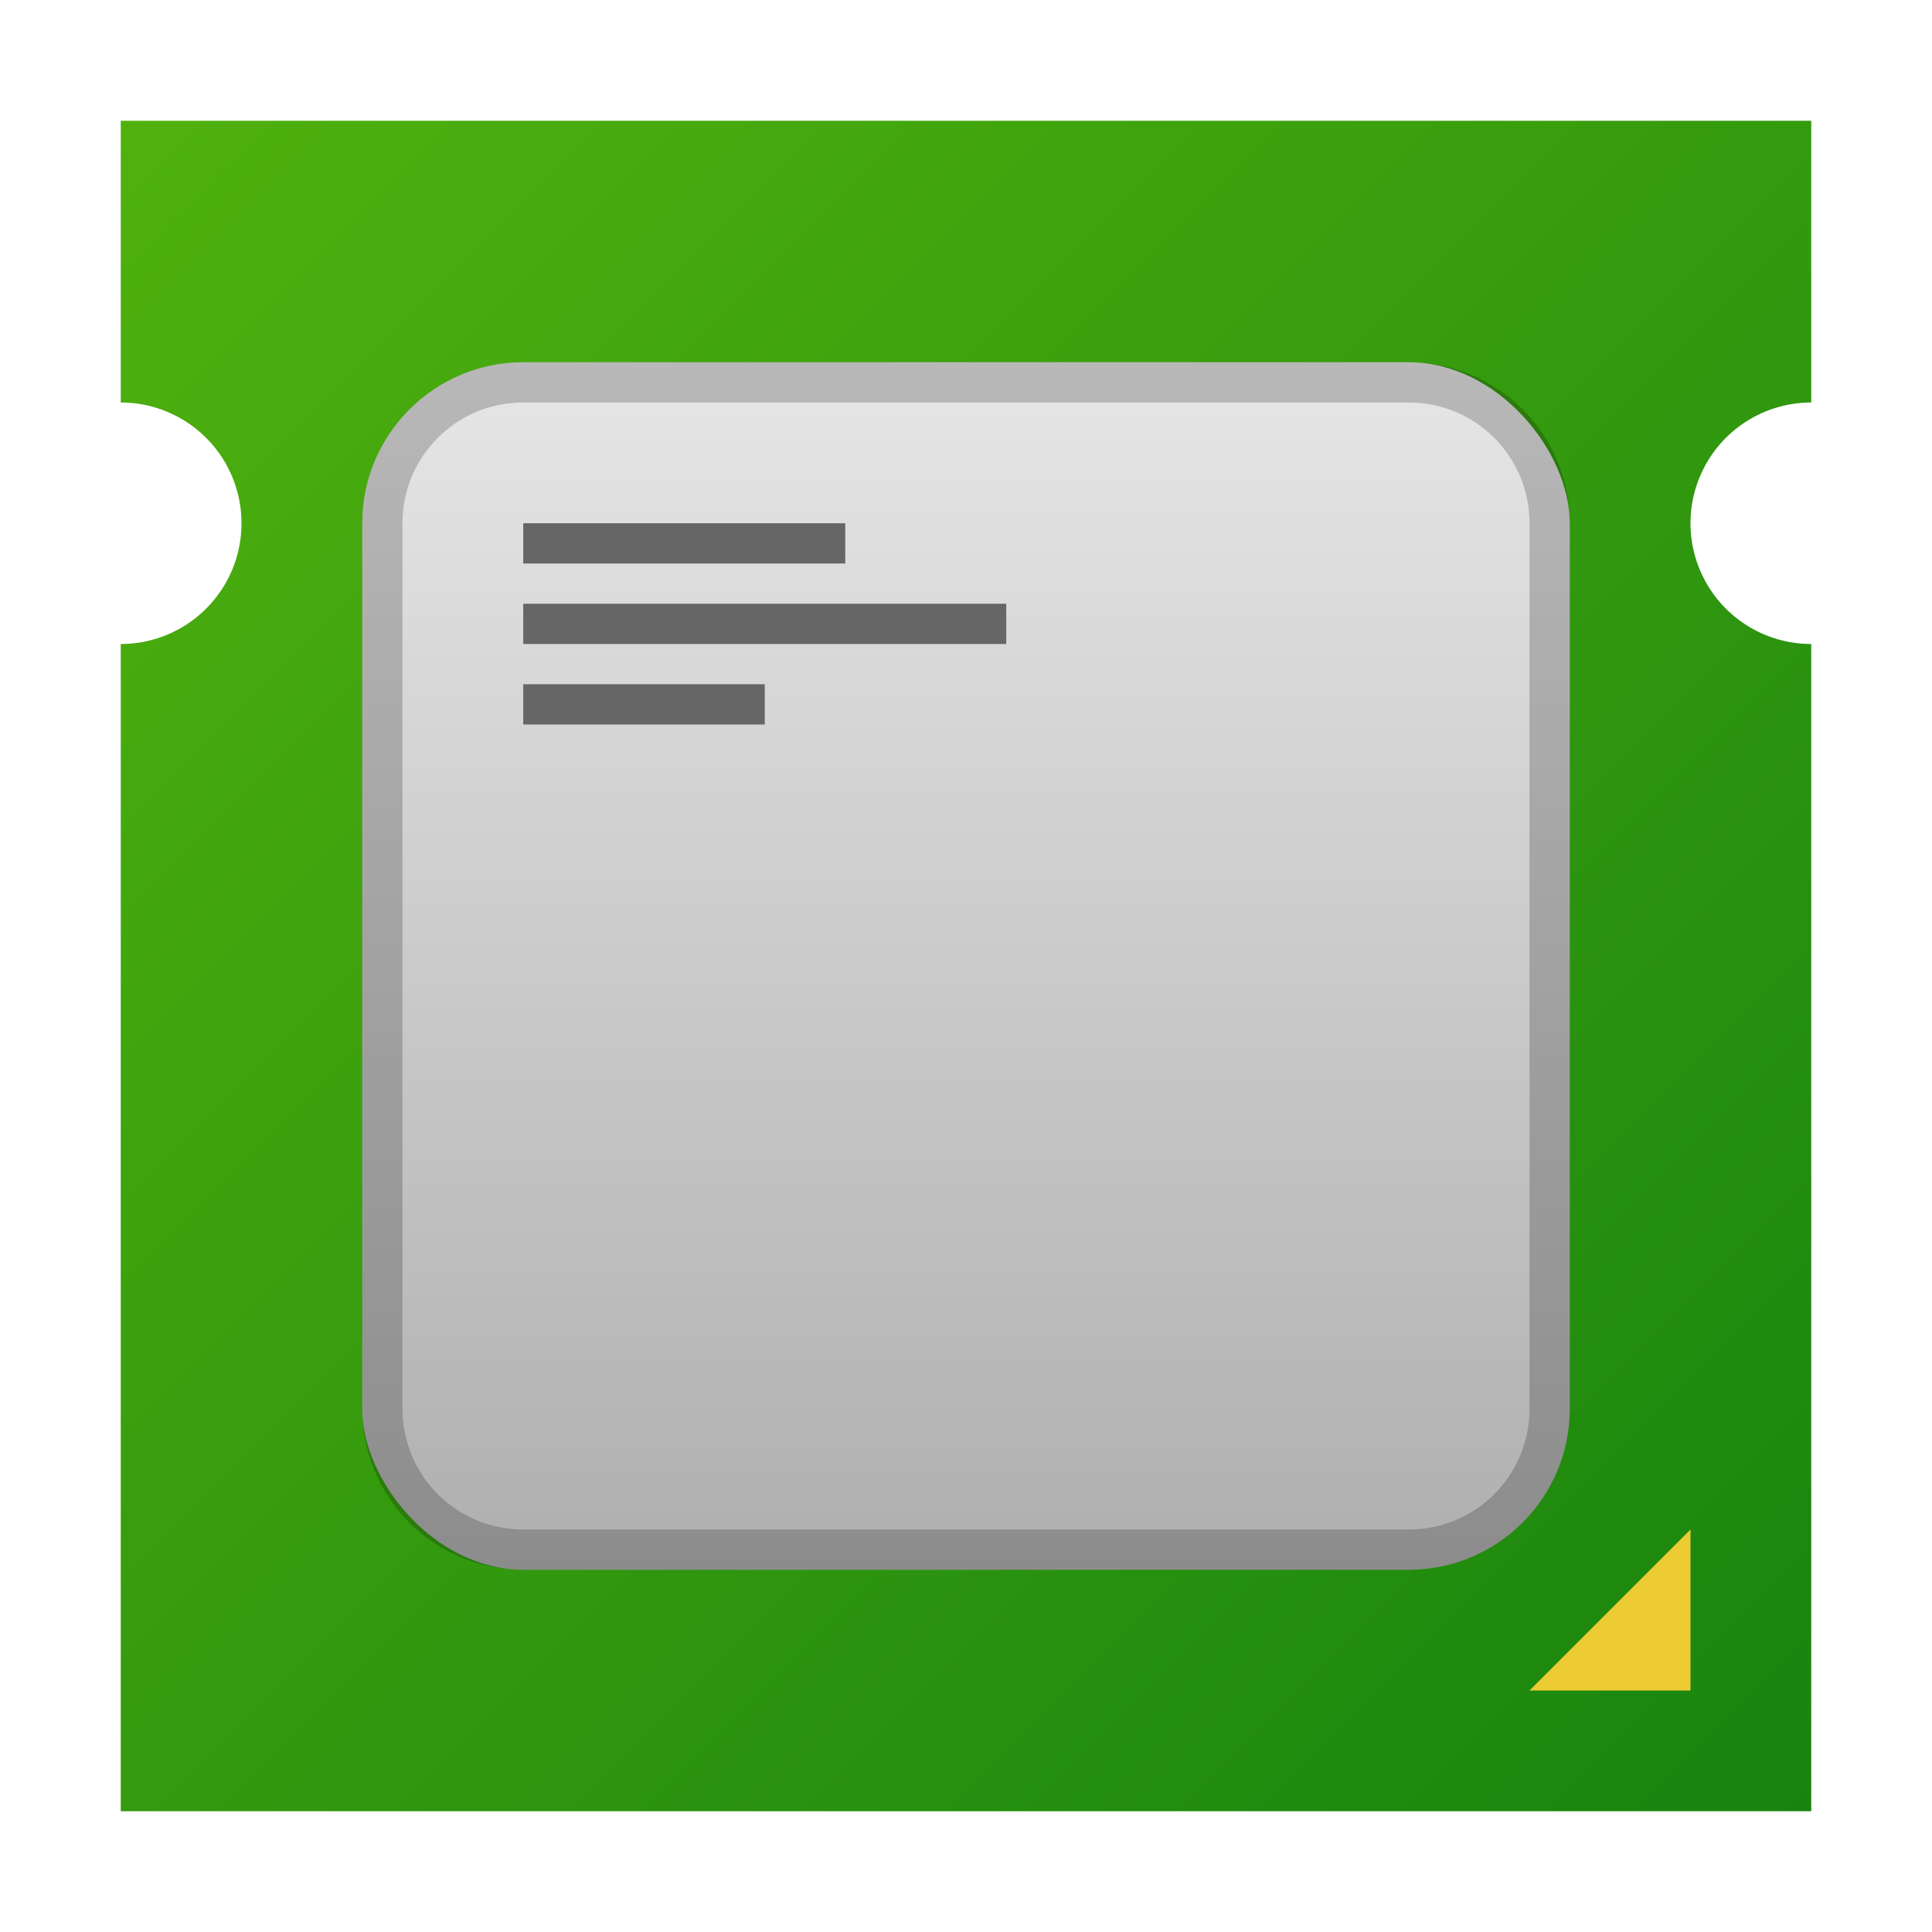 <?xml version="1.0" encoding="UTF-8" standalone="no"?>
<!-- Created with Inkscape (http://www.inkscape.org/) -->

<svg
   width="48"
   height="48"
   viewBox="0 0 48 48"
   version="1.1"
   id="svg5"
   inkscape:version="1.2.1 (9c6d41e410, 2022-07-14, custom)"
   sodipodi:docname="cpu.svg"
   xmlns:inkscape="http://www.inkscape.org/namespaces/inkscape"
   xmlns:sodipodi="http://sodipodi.sourceforge.net/DTD/sodipodi-0.dtd"
   xmlns:xlink="http://www.w3.org/1999/xlink"
   xmlns="http://www.w3.org/2000/svg"
   xmlns:svg="http://www.w3.org/2000/svg">
  <sodipodi:namedview
     id="namedview7"
     pagecolor="#ffffff"
     bordercolor="#666666"
     borderopacity="1.0"
     inkscape:pageshadow="2"
     inkscape:pageopacity="0.0"
     inkscape:pagecheckerboard="0"
     inkscape:document-units="px"
     showgrid="false"
     units="px"
     height="64px"
     inkscape:zoom="16.875"
     inkscape:cx="23.97037"
     inkscape:cy="24"
     inkscape:window-width="1920"
     inkscape:window-height="1012"
     inkscape:window-x="0"
     inkscape:window-y="0"
     inkscape:window-maximized="1"
     inkscape:current-layer="svg5"
     showguides="true"
     inkscape:showpageshadow="2"
     inkscape:deskcolor="#d1d1d1" />
  <defs
     id="defs2">
    <linearGradient
       inkscape:collect="always"
       id="linearGradient2260">
      <stop
         style="stop-color:#afafaf;stop-opacity:1;"
         offset="0"
         id="stop2256" />
      <stop
         style="stop-color:#e6e6e6;stop-opacity:1;"
         offset="1"
         id="stop2258" />
    </linearGradient>
    <linearGradient
       inkscape:collect="always"
       xlink:href="#linearGradient6911"
       id="linearGradient1300"
       x1="1.323"
       y1="1.323"
       x2="7.144"
       y2="7.144"
       gradientUnits="userSpaceOnUse"
       gradientTransform="matrix(7.215,0,0,7.215,-6.545,-6.545)" />
    <linearGradient
       inkscape:collect="always"
       id="linearGradient6911">
      <stop
         style="stop-color:#50b10e;stop-opacity:1;"
         offset="0"
         id="stop6907" />
      <stop
         style="stop-color:#18840f;stop-opacity:1"
         offset="1"
         id="stop6909" />
    </linearGradient>
    <linearGradient
       inkscape:collect="always"
       xlink:href="#linearGradient2260"
       id="linearGradient2262"
       x1="2.91"
       y1="5.027"
       x2="2.91"
       y2="0.794"
       gradientUnits="userSpaceOnUse"
       gradientTransform="matrix(7.087,0,0,7.087,3.375,3.375)" />
  </defs>
  <path
     id="rect1104"
     style="fill:url(#linearGradient1300);fill-opacity:1;stroke-width:3.818;stroke-linecap:round;stroke-linejoin:round"
     d="m 3,3 v 7 A 3,3 0 0 1 6,13 3,3 0 0 1 3,16 V 45 H 45 V 16 a 3,3 0 0 1 -3,-3 A 3,3 0 0 1 45,10 V 3 Z" />
  <rect
     style="fill:url(#linearGradient2262);fill-opacity:1;stroke-width:1.106;stroke-linecap:round;stroke-linejoin:round"
     id="rect1776"
     width="30"
     height="30"
     x="9"
     y="9"
     ry="4" />
  <path
     id="rect2095"
     style="opacity:1;fill:#666666;stroke-width:2.309;stroke-linecap:round;stroke-linejoin:round"
     d="m 13,13 v 1 h 8 v -1 z m 0,2 v 1 h 12 v -1 z m 0,2 v 1 h 6 v -1 z" />
  <path
     id="rect2038"
     style="opacity:0.2;fill:#000000;stroke-width:4;stroke-linecap:round;stroke-linejoin:round"
     d="m 13,9 c -2.216,0 -4,1.784 -4,4 v 22 c 0,2.216 1.784,4 4,4 h 22 C 37.216,39 39,37.216 39,35 v -22 C 39,10.784 37.216,9 35,9 Z m 0,1 h 22 c 1.662,0 3,1.338 3,3 v 22 c 0,1.662 -1.338,3 -3,3 h -22 c -1.662,0 -3,-1.338 -3,-3 v -22 c 0,-1.662 1.338,-3 3,-3 z"
     sodipodi:nodetypes="ssssssssssssssssss" />
  <path
     id="rect2368"
     style="opacity:1;fill:#edcb33;fill-opacity:1;stroke-width:4;stroke-linecap:round;stroke-linejoin:round"
     d="m 42,38 v 4 h -4 z"
     sodipodi:nodetypes="cccc" />
</svg>

